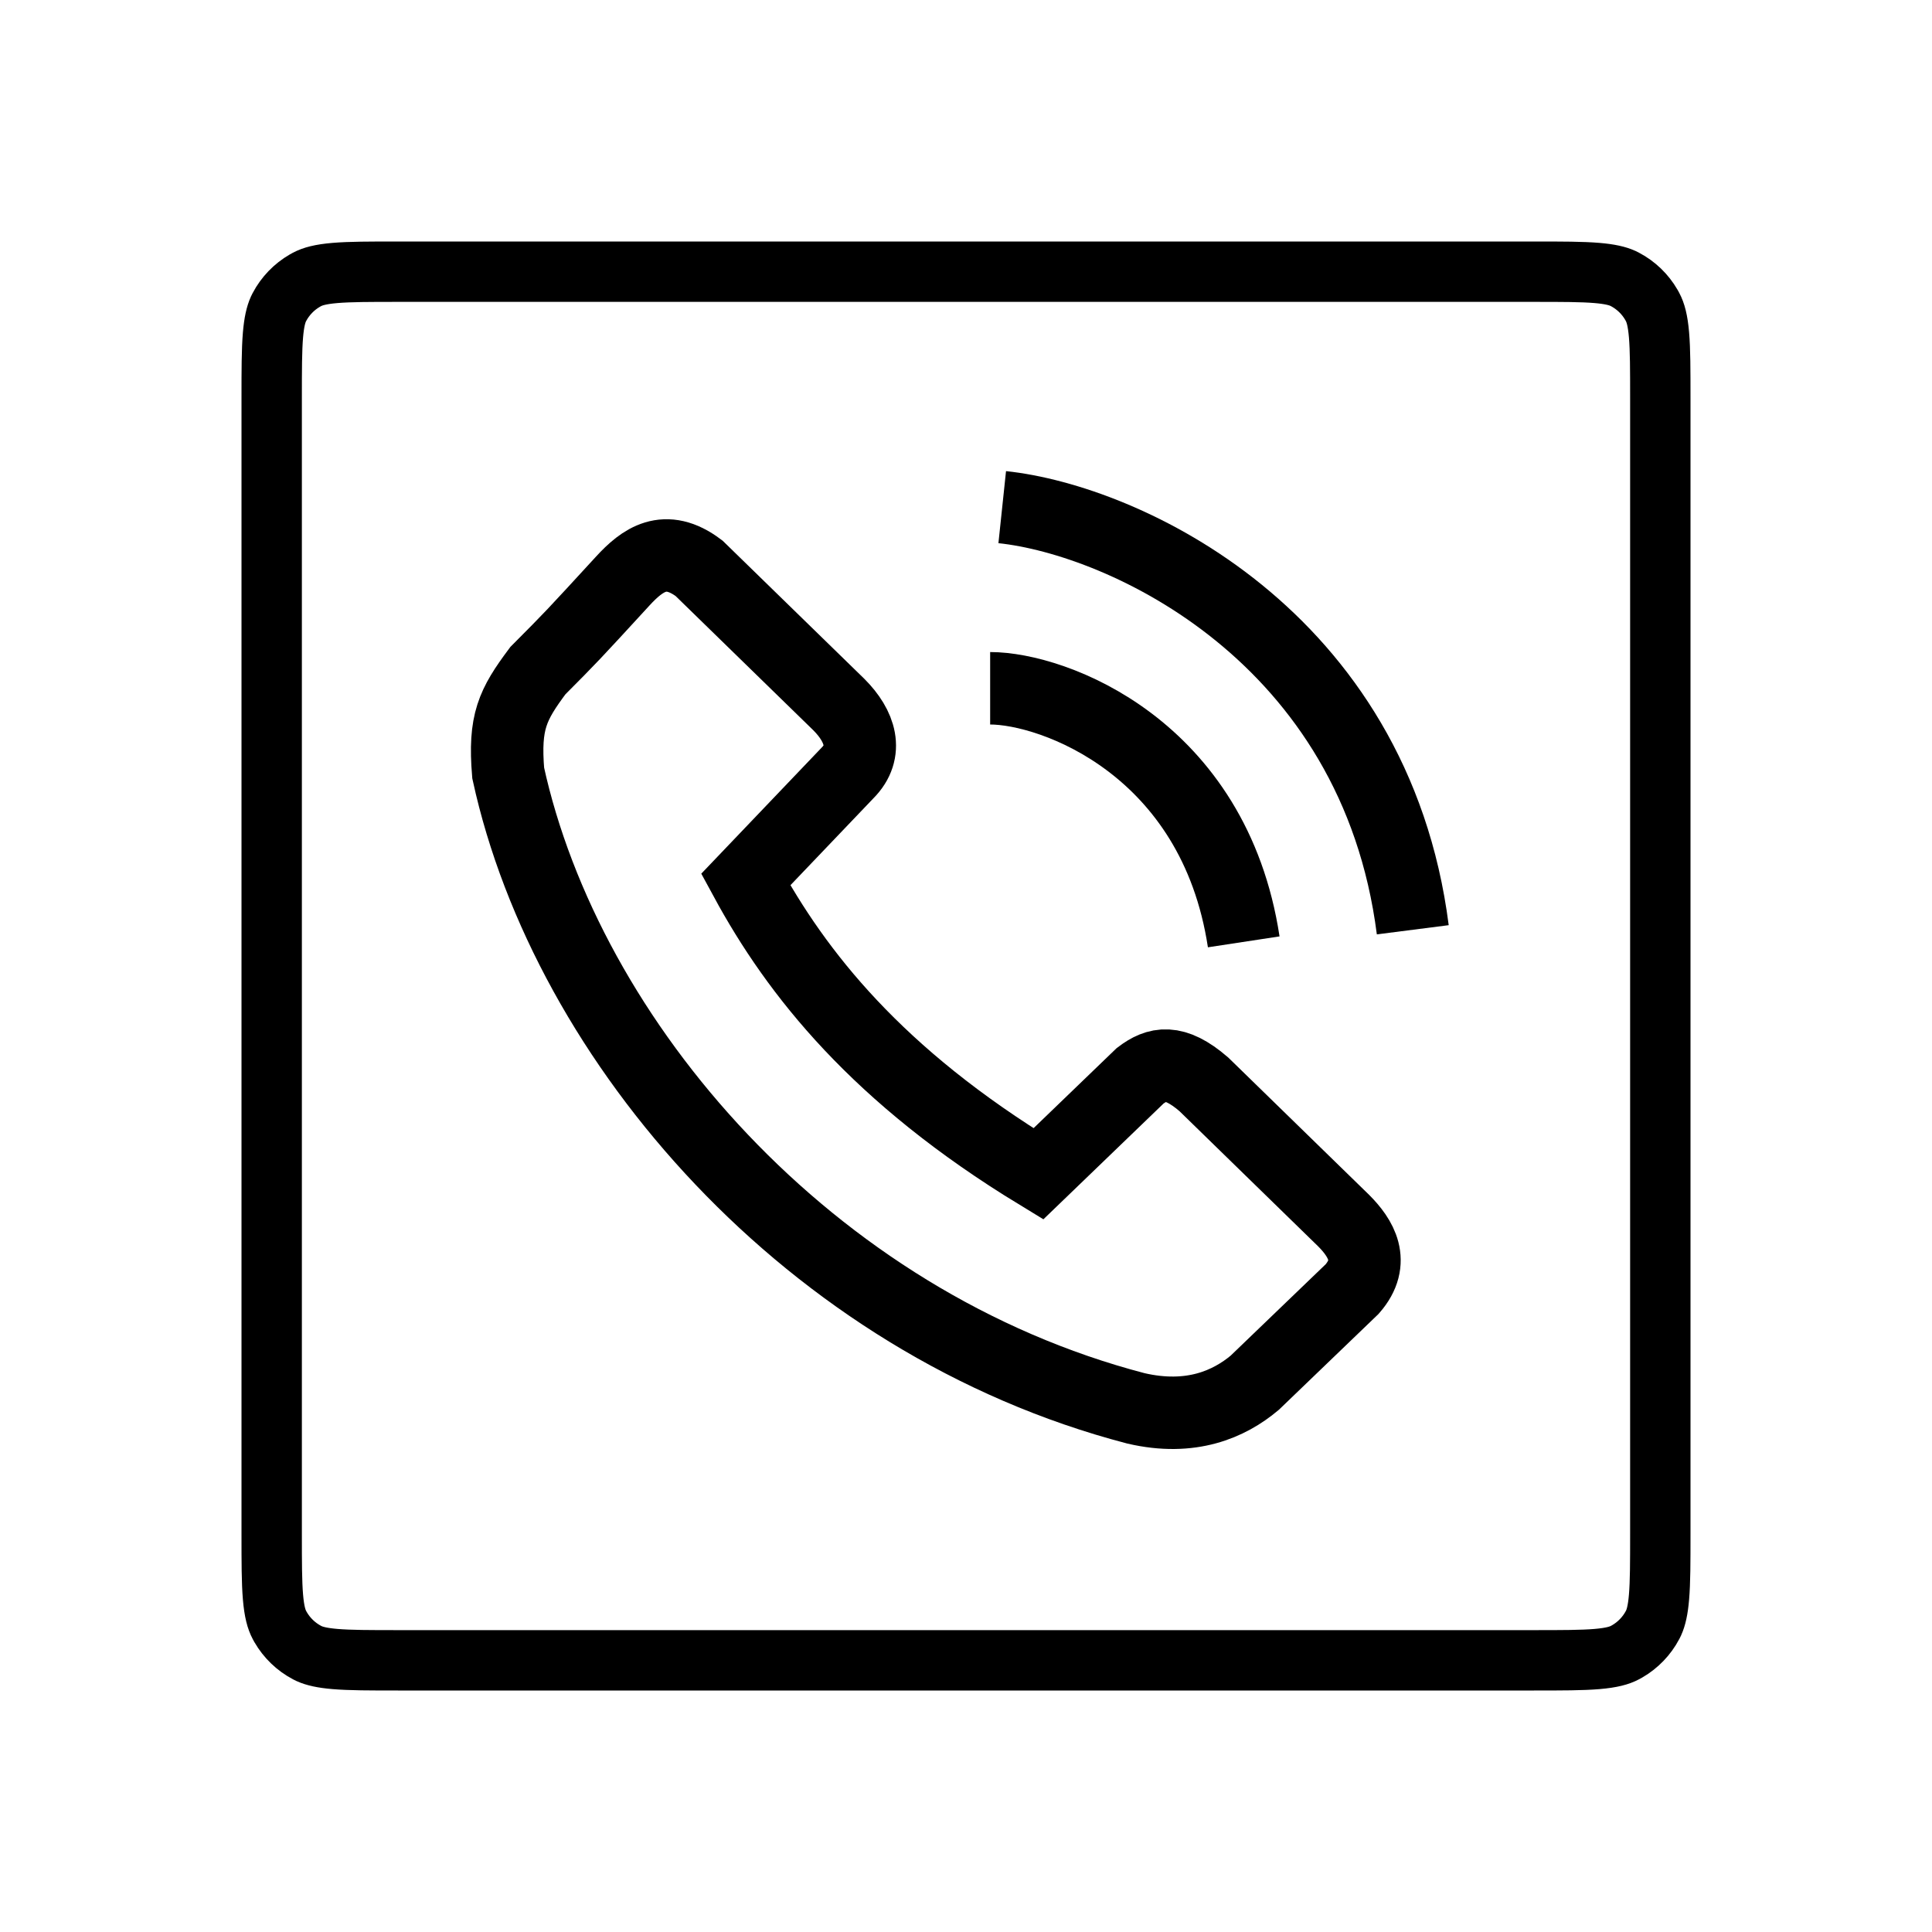 <svg width="160" height="160" viewBox="0 0 160 160" fill="none" xmlns="http://www.w3.org/2000/svg">
<rect width="160" height="160" fill="white"/>
<path d="M32.96 22.5H127.04C129.398 22.5 131.012 22.502 132.26 22.607C133.324 22.697 133.948 22.852 134.393 23.051L134.573 23.14C135.487 23.623 136.245 24.354 136.761 25.246L136.86 25.427C137.102 25.884 137.29 26.523 137.393 27.74C137.498 28.988 137.5 30.602 137.5 32.96V127.04C137.5 129.398 137.498 131.012 137.393 132.26C137.303 133.324 137.148 133.948 136.949 134.393L136.86 134.573C136.377 135.487 135.646 136.245 134.754 136.761L134.573 136.86C134.117 137.102 133.477 137.29 132.26 137.393C131.012 137.498 129.398 137.5 127.04 137.5H32.96C30.602 137.5 28.988 137.498 27.74 137.393C26.676 137.303 26.052 137.148 25.607 136.949L25.427 136.86C24.513 136.377 23.756 135.646 23.239 134.754L23.14 134.573C22.898 134.117 22.71 133.477 22.607 132.26C22.502 131.012 22.5 129.398 22.5 127.04V32.96C22.5 30.602 22.502 28.988 22.607 27.74C22.697 26.676 22.852 26.052 23.051 25.607L23.14 25.427C23.623 24.513 24.354 23.756 25.246 23.239L25.427 23.14C25.884 22.898 26.523 22.71 27.74 22.607C28.988 22.502 30.602 22.5 32.96 22.5Z" stroke="black" stroke-width="5"/>
<path d="M85.994 97.212C72.646 89.089 65.972 80.613 61.757 72.844L70.187 64.015C71.944 62.249 71.241 60.13 69.485 58.364L57.893 47.064C55.083 44.945 53.191 46.358 51.57 48.123L51.563 48.131C47.355 52.714 47.353 52.716 44.545 55.539C42.438 58.364 41.735 59.777 42.086 64.015C46.937 86.264 67.026 109.572 94.073 116.635C98.639 117.695 101.801 116.282 103.908 114.516L111.987 106.747C113.954 104.486 112.69 102.509 111.285 101.096L99.693 89.795C97.234 87.676 95.829 88.03 94.424 89.089L85.994 97.212Z" stroke="black" stroke-width="6"/>
<path d="M82 57C87.25 57 100.55 61.9 103 78" stroke="black" stroke-width="6"/>
<path d="M83 42C93.061 43.061 113.878 52.606 117 77" stroke="black" stroke-width="6"/>
</svg>
